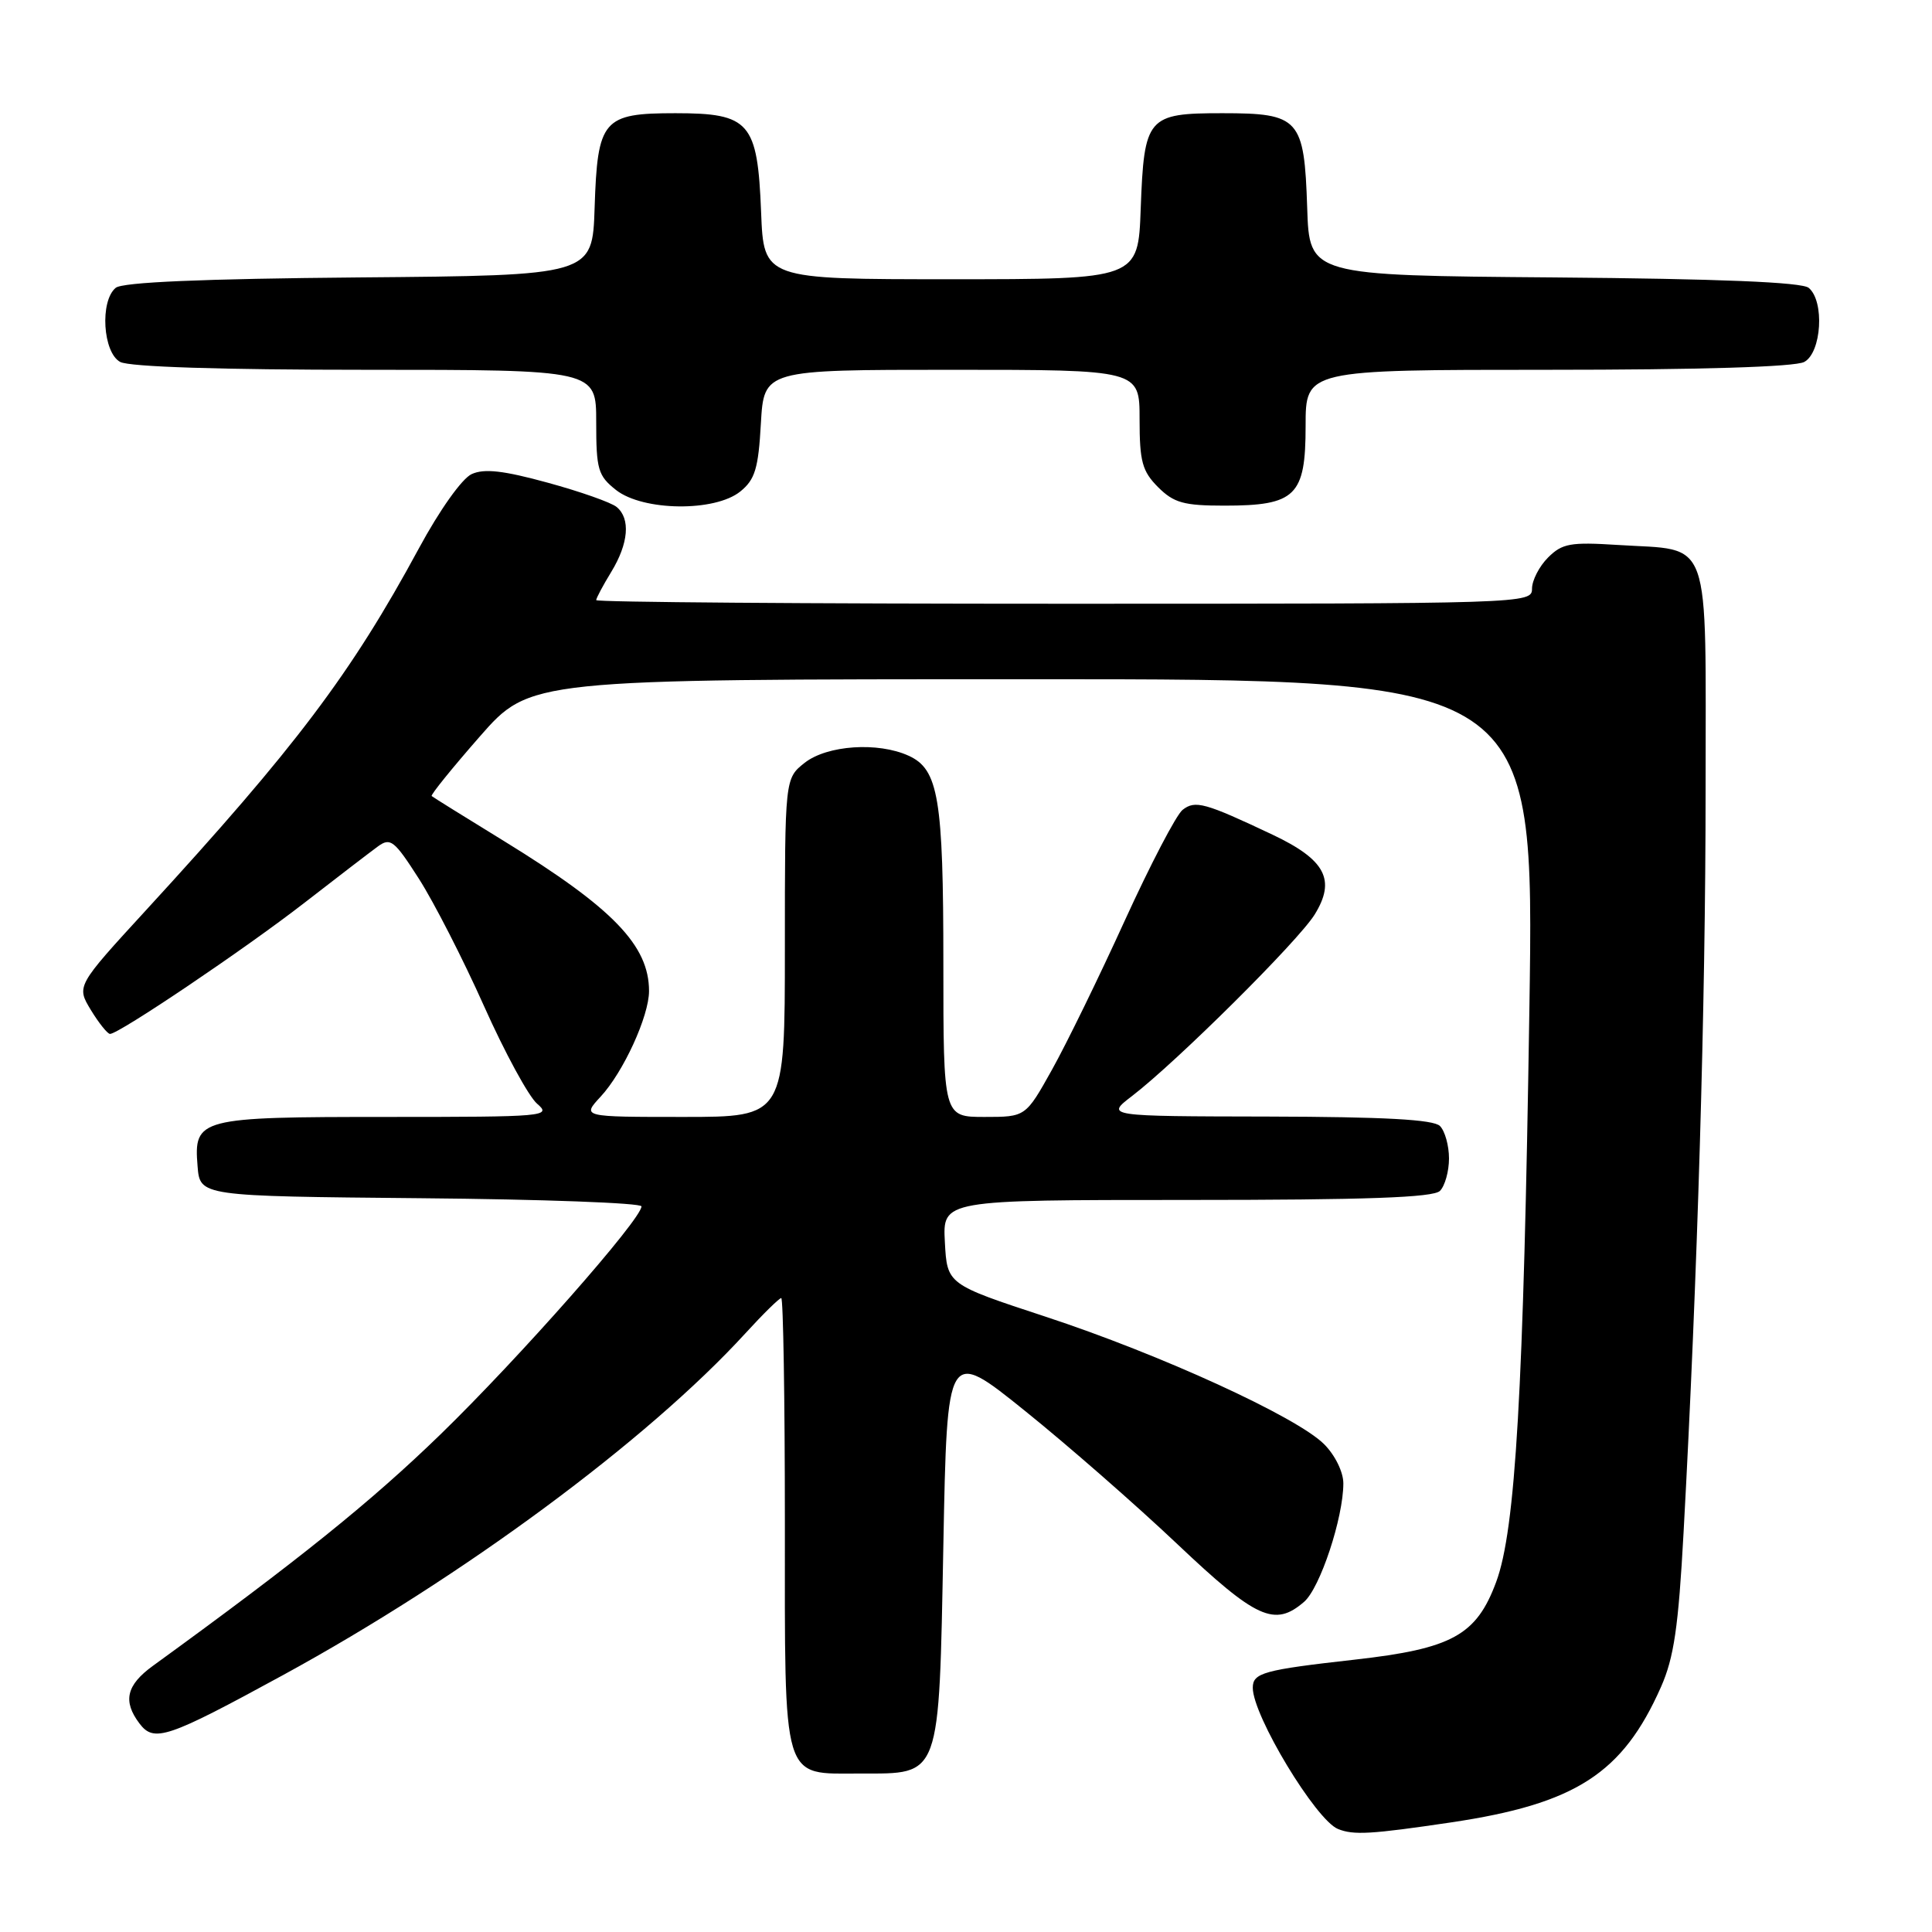 <?xml version="1.0" encoding="UTF-8" standalone="no"?>
<!DOCTYPE svg PUBLIC "-//W3C//DTD SVG 1.1//EN" "http://www.w3.org/Graphics/SVG/1.1/DTD/svg11.dtd" >
<svg xmlns="http://www.w3.org/2000/svg" xmlns:xlink="http://www.w3.org/1999/xlink" version="1.1" viewBox="0 0 256 256">
 <g >
 <path fill="currentColor"
d=" M 192.26 241.48 C 208.79 239.02 215.01 235.00 220.09 223.53 C 221.81 219.64 222.40 215.58 223.08 203.09 C 224.93 169.26 226.00 133.08 226.00 104.76 C 226.00 70.33 226.96 73.02 214.38 72.21 C 208.09 71.81 207.00 72.00 205.12 73.88 C 203.96 75.04 203.00 76.90 203.00 78.00 C 203.00 79.98 202.33 80.00 141.00 80.00 C 106.90 80.00 79.00 79.79 79.00 79.52 C 79.00 79.26 79.90 77.57 81.00 75.77 C 83.29 72.01 83.57 68.72 81.71 67.18 C 81.01 66.59 76.90 65.14 72.58 63.96 C 66.71 62.35 64.16 62.06 62.50 62.82 C 61.22 63.40 58.25 67.58 55.50 72.67 C 46.52 89.27 39.18 99.00 19.37 120.58 C 10.12 130.66 10.12 130.66 12.04 133.83 C 13.10 135.57 14.25 137.00 14.58 137.00 C 15.76 137.00 32.49 125.72 40.32 119.64 C 44.67 116.26 49.06 112.90 50.07 112.16 C 51.74 110.94 52.25 111.35 55.52 116.46 C 57.50 119.56 61.38 127.14 64.13 133.30 C 66.88 139.46 70.05 145.29 71.17 146.25 C 73.13 147.93 72.29 148.00 51.30 148.00 C 26.32 148.00 25.66 148.17 26.18 154.54 C 26.50 158.50 26.50 158.50 55.75 158.77 C 71.84 158.91 85.00 159.40 85.00 159.85 C 85.00 161.55 68.82 179.91 58.37 190.06 C 49.18 198.98 39.61 206.69 20.25 220.74 C 16.74 223.29 16.25 225.42 18.48 228.37 C 20.41 230.92 22.12 230.35 37.50 221.96 C 61.28 208.98 85.78 190.87 98.77 176.67 C 101.12 174.10 103.26 172.00 103.52 172.00 C 103.78 172.00 104.00 185.35 104.00 201.67 C 104.00 236.65 103.51 235.00 114.00 235.00 C 124.72 235.00 124.40 235.87 125.00 204.72 C 125.50 178.65 125.50 178.65 135.78 186.92 C 141.44 191.47 150.54 199.43 156.00 204.60 C 166.48 214.52 168.90 215.62 172.80 212.25 C 174.92 210.42 178.00 201.11 178.00 196.55 C 178.00 195.05 176.90 192.81 175.45 191.36 C 171.83 187.74 153.75 179.46 138.52 174.46 C 125.50 170.18 125.50 170.18 125.20 164.59 C 124.90 159.00 124.90 159.00 157.25 159.00 C 181.08 159.00 189.92 158.68 190.80 157.80 C 191.46 157.14 192.00 155.20 192.00 153.50 C 192.00 151.80 191.46 149.86 190.80 149.20 C 189.94 148.34 183.42 147.99 168.05 147.95 C 146.50 147.91 146.50 147.91 150.00 145.23 C 155.93 140.68 172.03 124.69 174.20 121.18 C 177.04 116.59 175.63 113.92 168.62 110.60 C 159.65 106.36 158.37 106.00 156.70 107.31 C 155.86 107.97 152.42 114.58 149.03 122.00 C 145.65 129.43 141.31 138.31 139.39 141.75 C 135.90 148.00 135.90 148.00 130.45 148.00 C 125.00 148.00 125.00 148.00 125.00 127.65 C 125.00 105.78 124.36 101.94 120.40 100.14 C 116.33 98.28 109.61 98.74 106.63 101.07 C 104.00 103.15 104.00 103.15 104.00 125.57 C 104.00 148.00 104.00 148.00 90.55 148.00 C 77.10 148.00 77.10 148.00 79.58 145.32 C 82.60 142.07 86.00 134.64 86.00 131.32 C 86.00 125.28 81.22 120.33 66.87 111.50 C 61.71 108.33 57.36 105.63 57.20 105.48 C 57.03 105.34 59.89 101.80 63.56 97.61 C 70.23 90.00 70.23 90.00 136.77 90.00 C 203.32 90.00 203.32 90.00 202.65 133.75 C 201.88 184.36 200.82 202.70 198.25 209.62 C 195.63 216.69 192.40 218.46 179.52 219.91 C 167.42 221.27 166.00 221.66 166.00 223.64 C 166.00 227.33 174.35 241.16 177.29 242.35 C 179.35 243.19 181.67 243.05 192.26 241.48 Z  M 98.10 65.12 C 100.04 63.55 100.49 62.09 100.82 56.12 C 101.23 49.00 101.23 49.00 126.11 49.00 C 151.00 49.00 151.00 49.00 151.00 55.55 C 151.00 61.16 151.35 62.44 153.45 64.55 C 155.54 66.63 156.85 67.00 162.23 67.00 C 171.69 67.00 173.00 65.72 173.00 56.44 C 173.00 49.00 173.00 49.00 205.07 49.00 C 225.26 49.00 237.85 48.62 239.07 47.96 C 241.37 46.73 241.79 39.90 239.66 38.14 C 238.76 37.39 227.80 36.94 205.91 36.76 C 173.50 36.50 173.50 36.50 173.21 27.53 C 172.82 15.71 172.19 15.00 161.97 15.00 C 152.03 15.00 151.60 15.49 151.15 27.65 C 150.81 37.00 150.81 37.00 126.00 37.00 C 101.20 37.00 101.20 37.00 100.85 28.10 C 100.38 16.19 99.35 15.00 89.50 15.00 C 79.88 15.00 79.17 15.83 78.79 27.53 C 78.50 36.50 78.50 36.50 47.58 36.76 C 26.81 36.94 16.23 37.39 15.33 38.14 C 13.21 39.90 13.63 46.73 15.93 47.96 C 17.15 48.61 29.28 49.00 48.43 49.00 C 79.00 49.00 79.00 49.00 79.00 55.93 C 79.00 62.22 79.24 63.04 81.63 64.93 C 85.20 67.73 94.73 67.85 98.10 65.12 Z "/>
</g>
</svg>